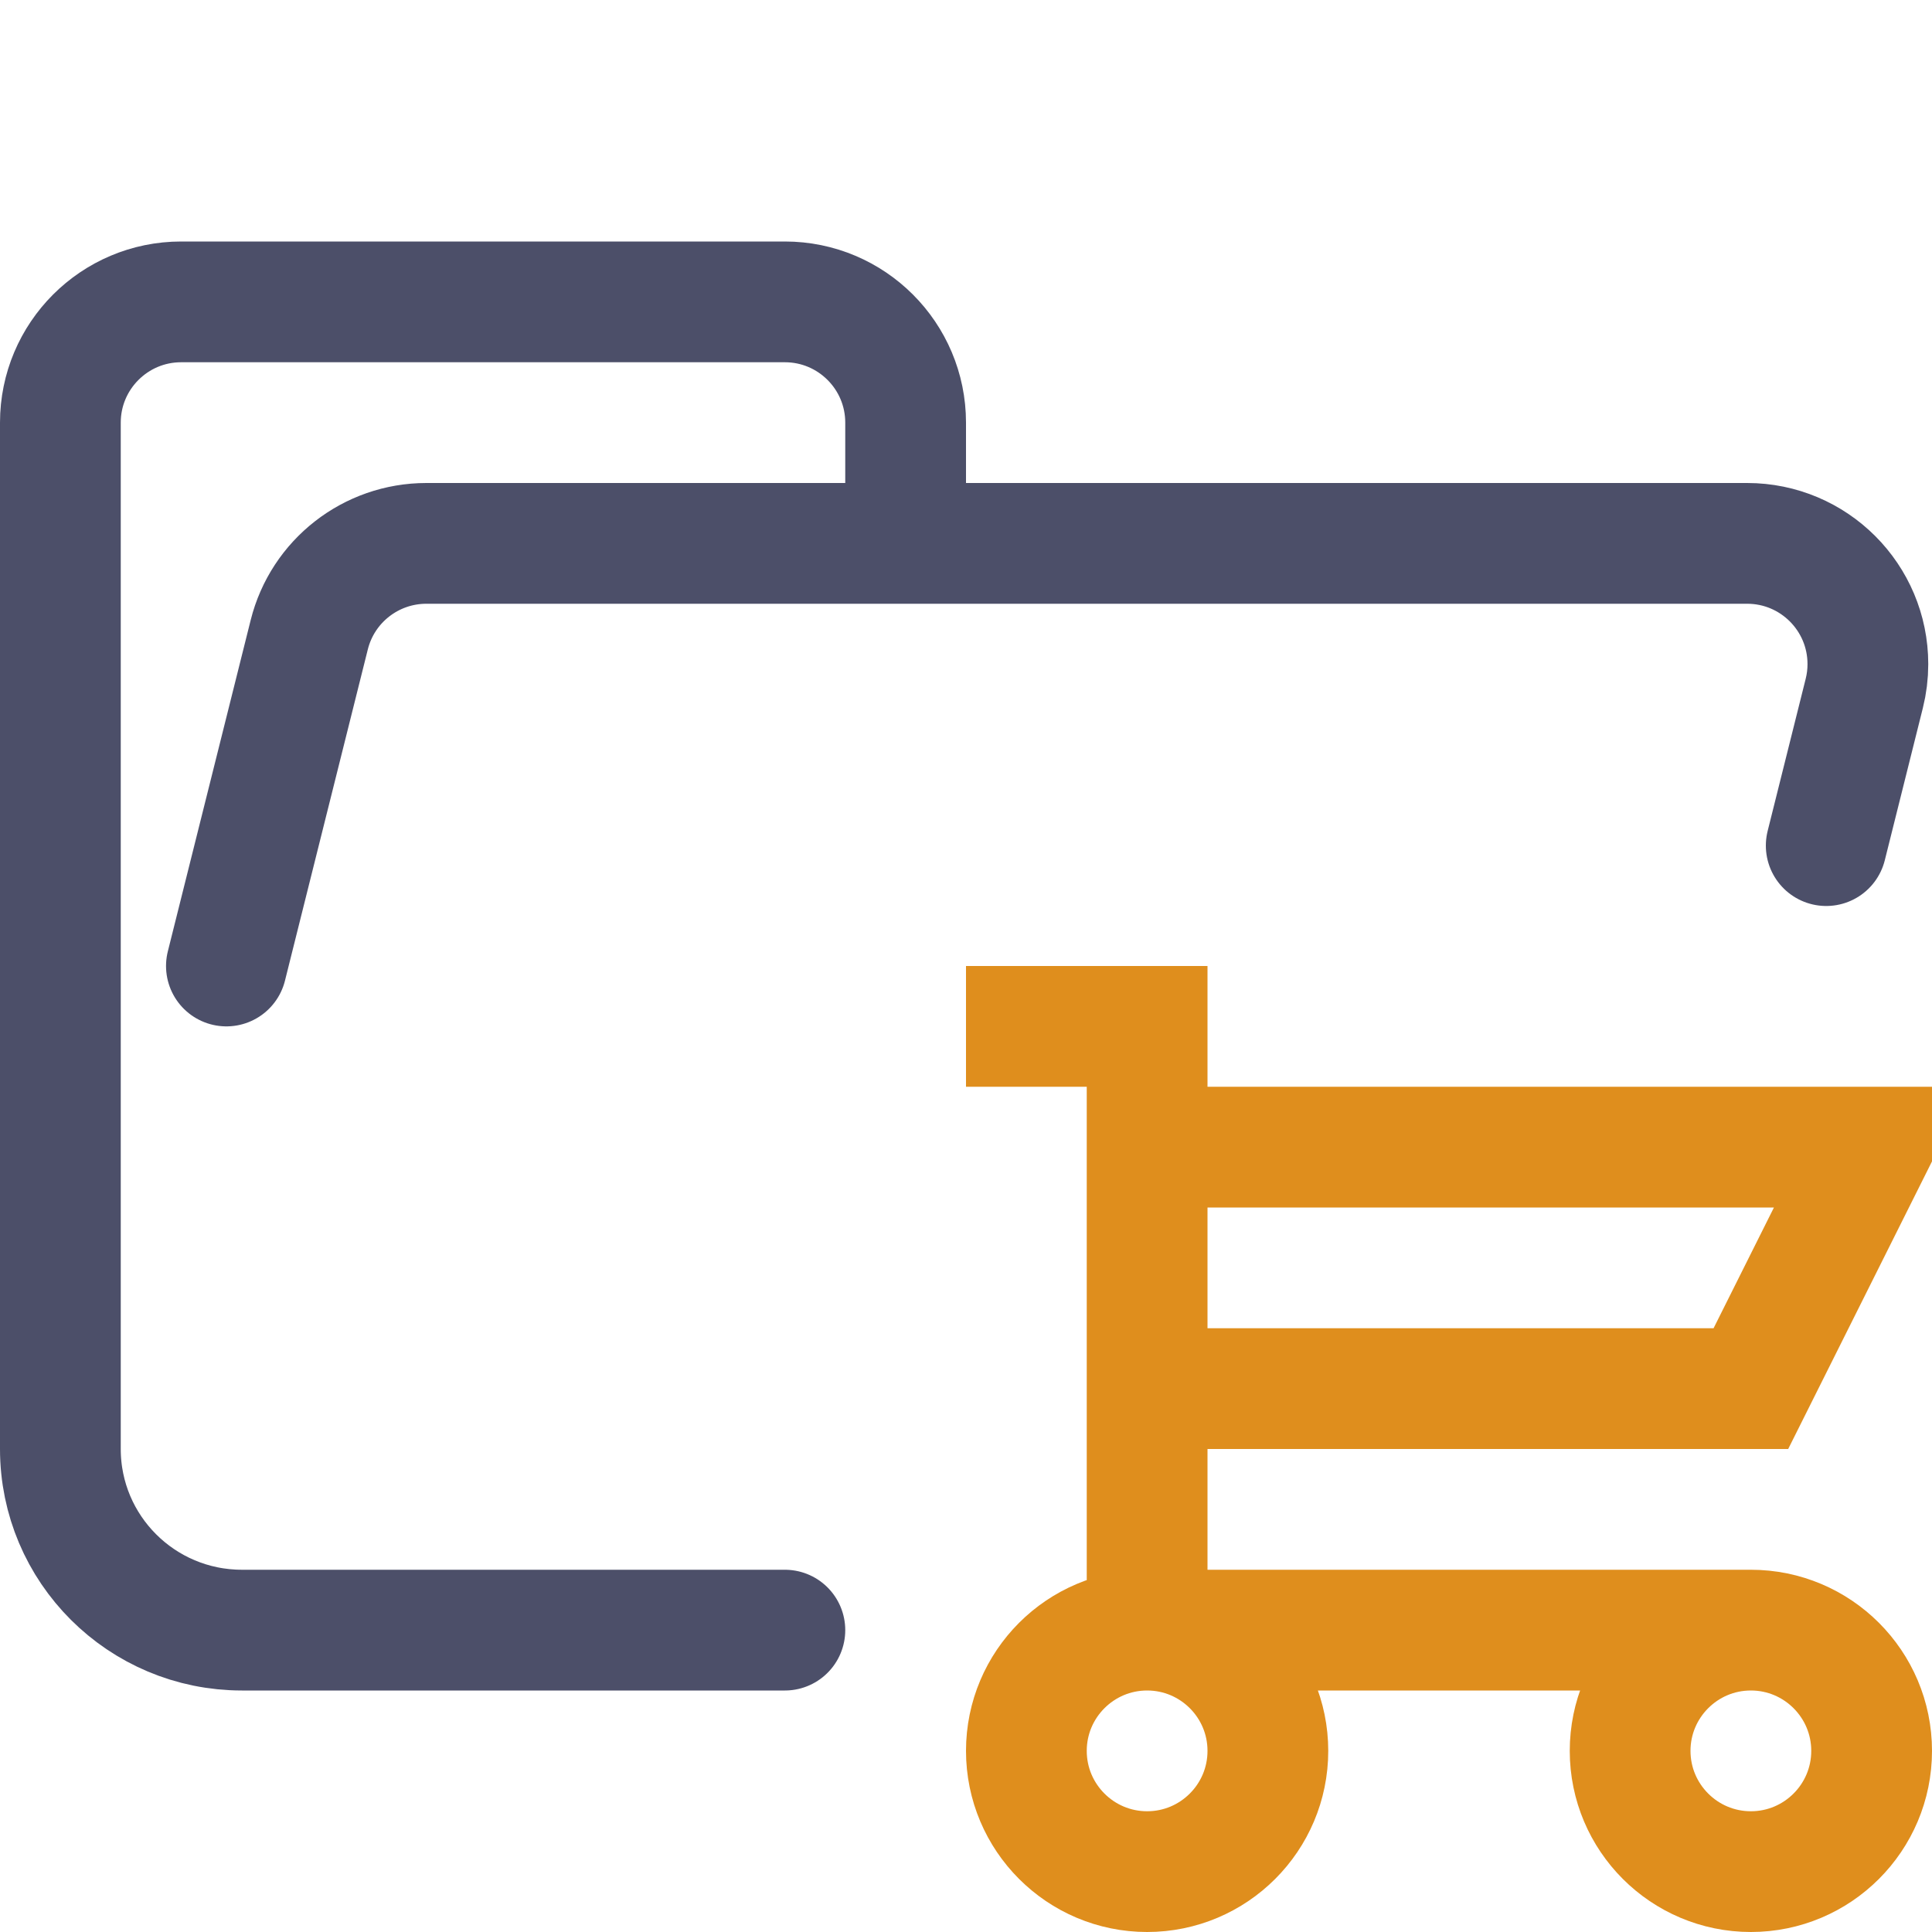 <?xml version="1.0" encoding="UTF-8"?>
<svg width="16px" height="16px" viewBox="0 0 16 16" version="1.1" xmlns="http://www.w3.org/2000/svg" xmlns:xlink="http://www.w3.org/1999/xlink">
    <title>folder_cart__open</title>
    <g id="folder_cart__open" stroke="none" stroke-width="1" fill="none" fill-rule="evenodd">
        <g id="folder" stroke="#4C4F69" stroke-linecap="round" stroke-linejoin="round">
            <path d="M1.875,8 L2.561,5.257 C2.672,4.812 3.072,4.5 3.531,4.5 L14.469,4.5 C15.022,4.5 15.469,4.948 15.469,5.5 C15.469,5.582 15.459,5.663 15.439,5.743 L15.124,7.003 M6.5,13.5 L2.004,13.5 C1.172,13.5 0.5,12.828 0.5,12 L0.5,3.5 C0.5,2.948 0.948,2.5 1.5,2.5 L6.5,2.5 C7.052,2.5 7.5,2.948 7.5,3.5 L7.5,4.5" id="Shape"></path>
        </g>
        <g id="macos" stroke="#DF8E1D">
            <path d="M9.5,9.5 L15.5,9.5 L14.5,11.5 L9.5,11.5 M9.5,15.5 C10.052,15.5 10.5,15.052 10.5,14.5 C10.5,13.948 10.052,13.5 9.5,13.5 C8.948,13.5 8.5,13.948 8.5,14.5 C8.5,15.052 8.948,15.5 9.5,15.5 Z M14.5,15.5 C15.052,15.5 15.5,15.052 15.5,14.5 C15.5,13.948 15.052,13.5 14.5,13.5 C13.948,13.5 13.5,13.948 13.5,14.5 C13.5,15.052 13.948,15.5 14.5,15.5 Z M14.5,13.5 L9.5,13.5 L9.5,8.5 L8,8.5" id="Combined-Shape"></path>
        </g>
    </g>
</svg>